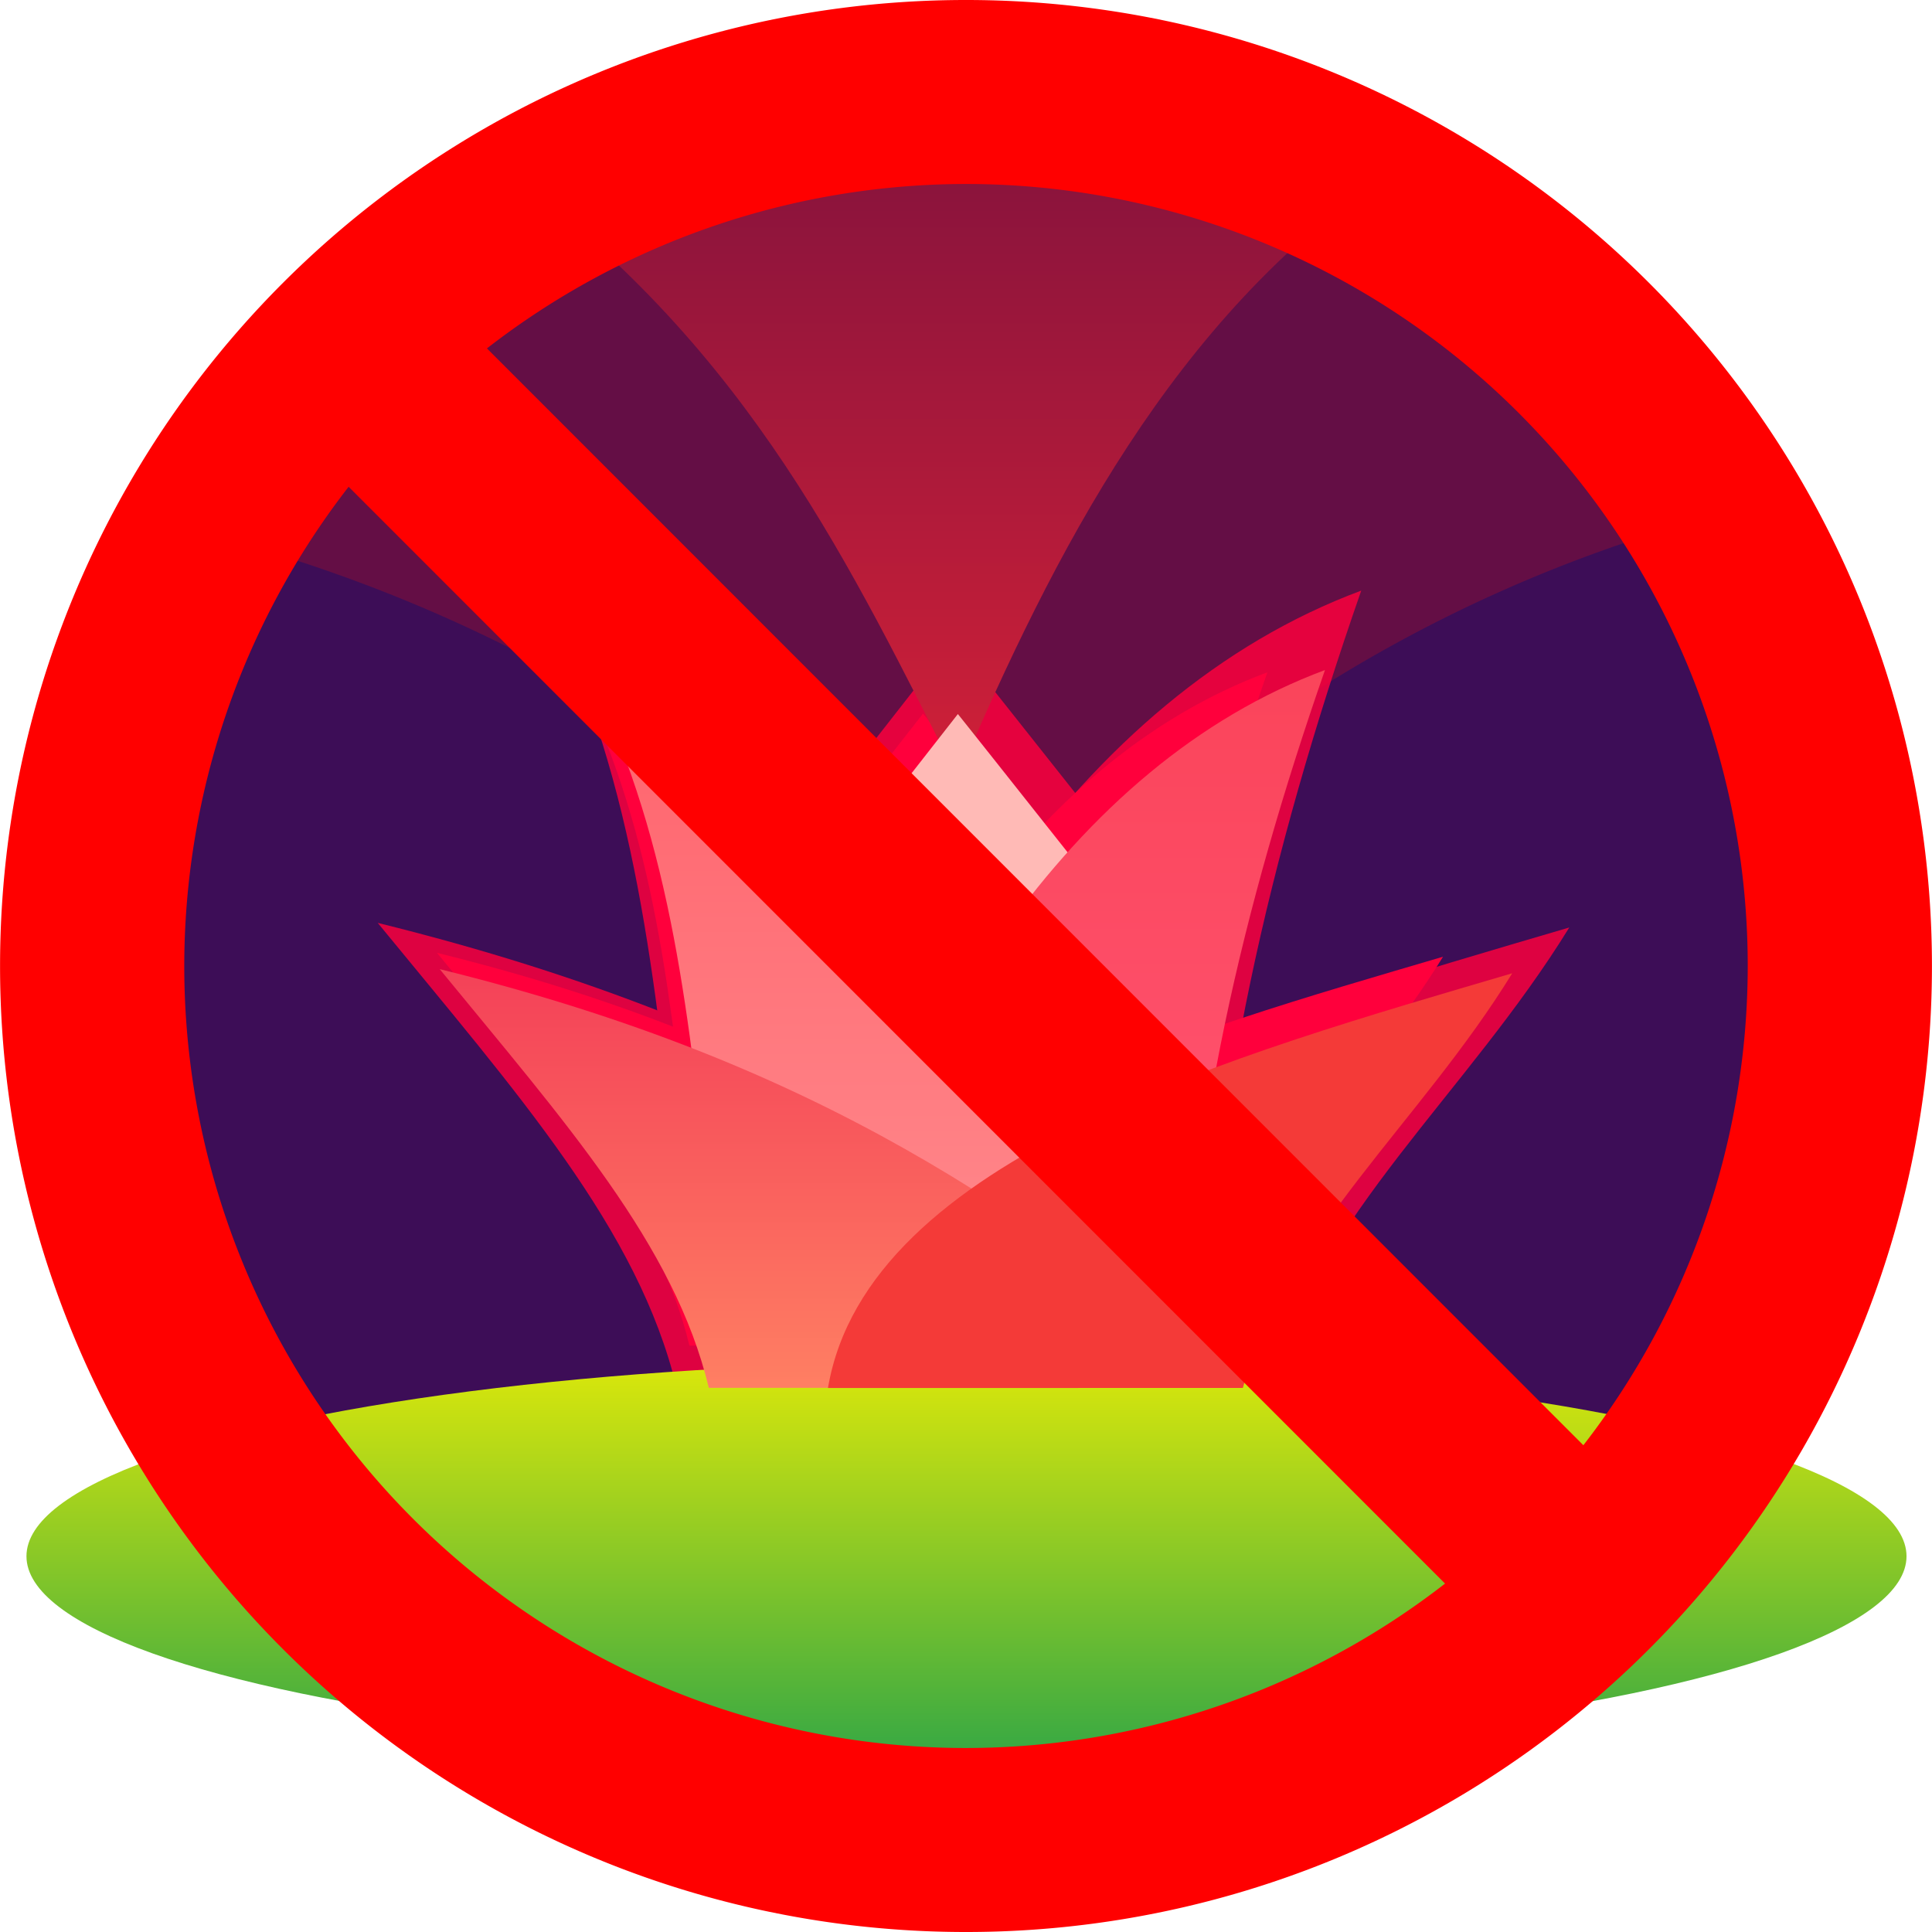 <?xml version="1.0" encoding="UTF-8" standalone="no"?>
<svg
   height="200"
   viewBox="0 0 200 200"
   width="200"
   version="1.1"
   id="svg33"
   sodipodi:docname="Disable_DNSCryptProxy.svg"
   inkscape:version="1.3.2 (091e20e, 2023-11-25, custom)"
   inkscape:export-filename="Disable_DNSCryptProxy.png"
   inkscape:export-xdpi="96"
   inkscape:export-ydpi="96"
   xmlns:inkscape="http://www.inkscape.org/namespaces/inkscape"
   xmlns:sodipodi="http://sodipodi.sourceforge.net/DTD/sodipodi-0.dtd"
   xmlns="http://www.w3.org/2000/svg"
   xmlns:svg="http://www.w3.org/2000/svg">
  <defs
     id="defs33" />
  <sodipodi:namedview
     id="namedview33"
     pagecolor="#ffffff"
     bordercolor="#000000"
     borderopacity="0.25"
     inkscape:showpageshadow="2"
     inkscape:pageopacity="0.0"
     inkscape:pagecheckerboard="0"
     inkscape:deskcolor="#d1d1d1"
     inkscape:zoom="2.0775"
     inkscape:cx="25.752106"
     inkscape:cy="93.622142"
     inkscape:window-width="1920"
     inkscape:window-height="1027"
     inkscape:window-x="-8"
     inkscape:window-y="-8"
     inkscape:window-maximized="1"
     inkscape:current-layer="svg33" />
  <filter
     id="a"
     color-interpolation-filters="sRGB"
     x="-0.037"
     y="-0.228"
     width="1.074"
     height="1.455">
    <feFlood
       flood-opacity=".471"
       result="flood"
       id="feFlood1" />
    <feComposite
       in="flood"
       in2="SourceGraphic"
       operator="in"
       result="composite1"
       id="feComposite1" />
    <feGaussianBlur
       in="composite1"
       result="blur"
       stdDeviation="1"
       id="feGaussianBlur1" />
    <feOffset
       dx="0"
       dy="2"
       result="offset"
       id="feOffset1" />
    <feComposite
       in="SourceGraphic"
       in2="offset"
       operator="over"
       result="fbSourceGraphic"
       id="feComposite2" />
    <feColorMatrix
       in="fbSourceGraphic"
       result="fbSourceGraphicAlpha"
       values="0 0 0 -1 0 0 0 0 -1 0 0 0 0 -1 0 0 0 0 1 0"
       id="feColorMatrix2" />
    <feFlood
       flood-opacity=".471"
       in="fbSourceGraphic"
       result="flood"
       id="feFlood2" />
    <feComposite
       in="fbSourceGraphic"
       in2="flood"
       operator="in"
       result="composite1"
       id="feComposite3" />
    <feGaussianBlur
       in="composite1"
       result="blur"
       stdDeviation="2"
       id="feGaussianBlur3" />
    <feOffset
       dx="0"
       dy="-2"
       result="offset"
       id="feOffset3" />
    <feComposite
       in="fbSourceGraphic"
       in2="offset"
       operator="over"
       result="composite2"
       id="feComposite4" />
  </filter>
  <filter
     id="b"
     color-interpolation-filters="sRGB"
     x="-0.013"
     y="-0.016"
     width="1.036"
     height="1.032">
    <feFlood
       flood-opacity=".471"
       result="flood"
       id="feFlood4" />
    <feComposite
       in="flood"
       in2="SourceGraphic"
       operator="in"
       result="composite1"
       id="feComposite5" />
    <feGaussianBlur
       in="composite1"
       result="blur"
       stdDeviation="1"
       id="feGaussianBlur5" />
    <feOffset
       dx="2"
       dy="0"
       result="offset"
       id="feOffset5" />
    <feComposite
       in="SourceGraphic"
       in2="offset"
       operator="over"
       result="composite2"
       id="feComposite6" />
  </filter>
  <linearGradient
     id="c"
     gradientUnits="userSpaceOnUse"
     x1="195.916"
     x2="195.916"
     y1="134.847"
     y2="175.403">
    <stop
       offset="0"
       stop-color="#dae70b"
       id="stop6" />
    <stop
       offset="1"
       stop-color="#38a943"
       id="stop7" />
  </linearGradient>
  <linearGradient
     id="d"
     gradientUnits="userSpaceOnUse"
     x1="187.494"
     x2="187.494"
     y1="138.271"
     y2="93.865">
    <stop
       offset="0"
       stop-color="#ff8063"
       id="stop8" />
    <stop
       offset="1"
       stop-color="#f44158"
       id="stop9" />
  </linearGradient>
  <linearGradient
     id="e"
     gradientUnits="userSpaceOnUse"
     x1="221.104"
     x2="221.104"
     y1="113.688"
     y2="61.85">
    <stop
       offset="0"
       stop-color="#ff526e"
       id="stop10" />
    <stop
       offset="1"
       stop-color="#fa445a"
       id="stop11" />
  </linearGradient>
  <linearGradient
     id="f"
     gradientUnits="userSpaceOnUse"
     x1="184.929"
     x2="184.929"
     y1="116.218"
     y2="63.739">
    <stop
       offset="0"
       stop-color="#ff8387"
       id="stop12" />
    <stop
       offset="1"
       stop-color="#ff626c"
       id="stop13" />
  </linearGradient>
  <linearGradient
     id="g"
     gradientUnits="userSpaceOnUse"
     x1="197.992"
     x2="197.992"
     y1="73.906"
     y2="-.808">
    <stop
       offset="0"
       stop-color="#d02038"
       id="stop14" />
    <stop
       offset="1"
       stop-color="#7d113d"
       id="stop15" />
  </linearGradient>
  <filter
     id="h"
     color-interpolation-filters="sRGB"
     height="1.389"
     width="1.26"
     x="-0.13"
     y="-0.195">
    <feGaussianBlur
       stdDeviation="6.054"
       id="feGaussianBlur15" />
  </filter>
  <filter
     id="i"
     color-interpolation-filters="sRGB"
     height="1.53"
     width="1.355"
     x="-0.177"
     y="-0.265">
    <feGaussianBlur
       stdDeviation="8.243"
       id="feGaussianBlur16" />
  </filter>
  <g
     transform="matrix(0.995,0,0,0.995,-98.205,6.968)"
     id="g33">
    <path
       d="M 197.992,-0.808 A 93.687,93.687 0 0 0 104.305,92.88 93.687,93.687 0 0 0 123.254,149.225 H 272.695 A 93.687,93.687 0 0 0 291.68,92.88 93.687,93.687 0 0 0 197.992,-0.808 Z"
       fill="#640e45"
       filter="url(#b)"
       id="path16" />
    <path
       d="M 17.916,52.859 A 93.687,93.687 0 0 0 2.854,103.775 93.687,93.687 0 0 0 21.803,160.121 H 171.244 a 93.687,93.687 0 0 0 18.984,-56.346 93.687,93.687 0 0 0 -12.623,-46.795 C 142.619,66.029 117.162,85.062 96.125,108.725 97.028,108.351 71.096,71.706 14.75,58.475 c 1.057,-1.916 2.112,-3.779 3.166,-5.615 z"
       fill="#3d0d57"
       transform="translate(101.452,-10.895)"
       id="path17" />
    <g
       fill="#ff003c"
       filter="url(#h)"
       opacity="0.829"
       transform="matrix(1.111,0,0,1.111,-22.483,-15.226)"
       id="g22">
      <path
         d="m 198.353,67.289 c -0.052,-0.129 25.326,31.953 25.326,31.953 l -50.43,0.146 z"
         id="path18" />
      <path
         d="M 236.548,62.709 C 227.876,87.587 222.33,111.839 221.927,135.063 h -40.059 c 10.334,-33.724 28.186,-62.501 54.68,-72.354 z"
         opacity="1"
         id="path19" />
      <path
         d="m 160.209,63.718 c 27.757,9.598 37.527,34.57 47.884,55.094 l -35.54,-0.621 C 170.39,99.626 168.779,80.947 160.209,63.718 Z"
         opacity="1"
         id="path20" />
      <path
         d="m 144.447,93.826 c 13.039,15.927 24.429,28.663 27.996,43.561 l 55.56,0.012 C 205.722,119.311 184.303,103.65 144.447,93.826 Z"
         id="path21" />
      <path
         d="m 184.839,137.405 43.164,-0.006 c 4.503,-16.22 18.444,-27.572 28.027,-43.143 -28.398,8.372 -67.086,19 -71.191,43.149 z"
         opacity="1"
         id="path22" />
    </g>
    <g
       fill="#ff003c"
       filter="url(#i)"
       transform="matrix(0.938,0,0,0.938,8.674,4.123)"
       id="g27">
      <path
         d="m 198.353,67.289 c -0.052,-0.129 25.326,31.953 25.326,31.953 l -50.43,0.146 z"
         id="path23" />
      <path
         d="M 236.548,62.709 C 227.876,87.587 222.33,111.839 221.927,135.063 h -40.059 c 10.334,-33.724 28.186,-62.501 54.68,-72.354 z"
         id="path24" />
      <path
         d="m 160.209,63.718 c 27.757,9.598 37.527,34.57 47.884,55.094 l -35.54,-0.621 C 170.39,99.626 168.779,80.947 160.209,63.718 Z"
         id="path25" />
      <path
         d="m 144.447,93.826 c 13.039,15.927 24.429,28.663 27.996,43.561 l 55.56,0.012 C 205.722,119.311 184.303,103.65 144.447,93.826 Z"
         id="path26" />
      <path
         d="m 184.839,137.405 43.164,-0.006 c 4.503,-16.22 18.444,-27.572 28.027,-43.143 -28.398,8.372 -67.086,19 -71.191,43.149 z"
         id="path27" />
    </g>
    <path
       d="M 198.326,73.866 C 187.277,52.24 177.006,29.827 151.966,11.265 180.086,-3.917 211.548,-7.902 243.241,10.855 220.669,26.128 208.368,50.54 198.326,73.866 Z"
       fill="url(#g)"
       id="path28"
       style="fill:url(#g)" />
    <ellipse
       cx="199.252"
       cy="154.908"
       fill="url(#c)"
       filter="url(#a)"
       rx="97.8"
       ry="20.21"
       id="ellipse28"
       style="fill:url(#c)" />
    <path
       d="m 198.353,67.289 c -0.052,-0.129 25.326,31.953 25.326,31.953 l -50.43,0.146 z"
       fill="#ffbab6"
       id="path29" />
    <path
       d="M 236.548,62.709 C 227.876,87.587 222.33,111.839 221.927,135.063 h -40.059 c 10.334,-33.724 28.186,-62.501 54.68,-72.354 z"
       fill="url(#e)"
       id="path30"
       style="fill:url(#e)" />
    <path
       d="m 160.209,63.718 c 27.757,9.598 37.527,34.57 47.884,55.094 l -35.54,-0.621 C 170.39,99.626 168.779,80.947 160.209,63.718 Z"
       fill="url(#f)"
       id="path31"
       style="fill:url(#f)" />
    <path
       d="m 144.447,93.826 c 13.039,15.927 24.429,28.663 27.996,43.561 l 55.56,0.012 C 205.722,119.311 184.303,103.65 144.447,93.826 Z"
       fill="url(#d)"
       id="path32"
       style="fill:url(#d)" />
    <path
       d="m 184.839,137.405 43.164,-0.006 c 4.503,-16.22 18.444,-27.572 28.027,-43.143 -28.398,8.372 -67.086,19 -71.191,43.149 z"
       fill="#f43a38"
       id="path33" />
  </g>
  <path
     style="fill:#ff0000;stroke-width:0.667"
     d="M 100,8e-6 A 99.966,100 0 1 0 100,200 99.966,100 0 1 0 100,8e-6 Z m -49.592,36.068 A 80.925,80.953 0 0 1 100,19.047 80.925,80.953 0 0 1 180.925,100 80.925,80.953 0 0 1 163.91,149.609 Z M 149.592,163.932 A 80.925,80.953 0 0 1 100,180.953 80.925,80.953 0 0 1 19.075,100 80.925,80.953 0 0 1 36.09,50.391 Z"
     id="path1" />
</svg>
